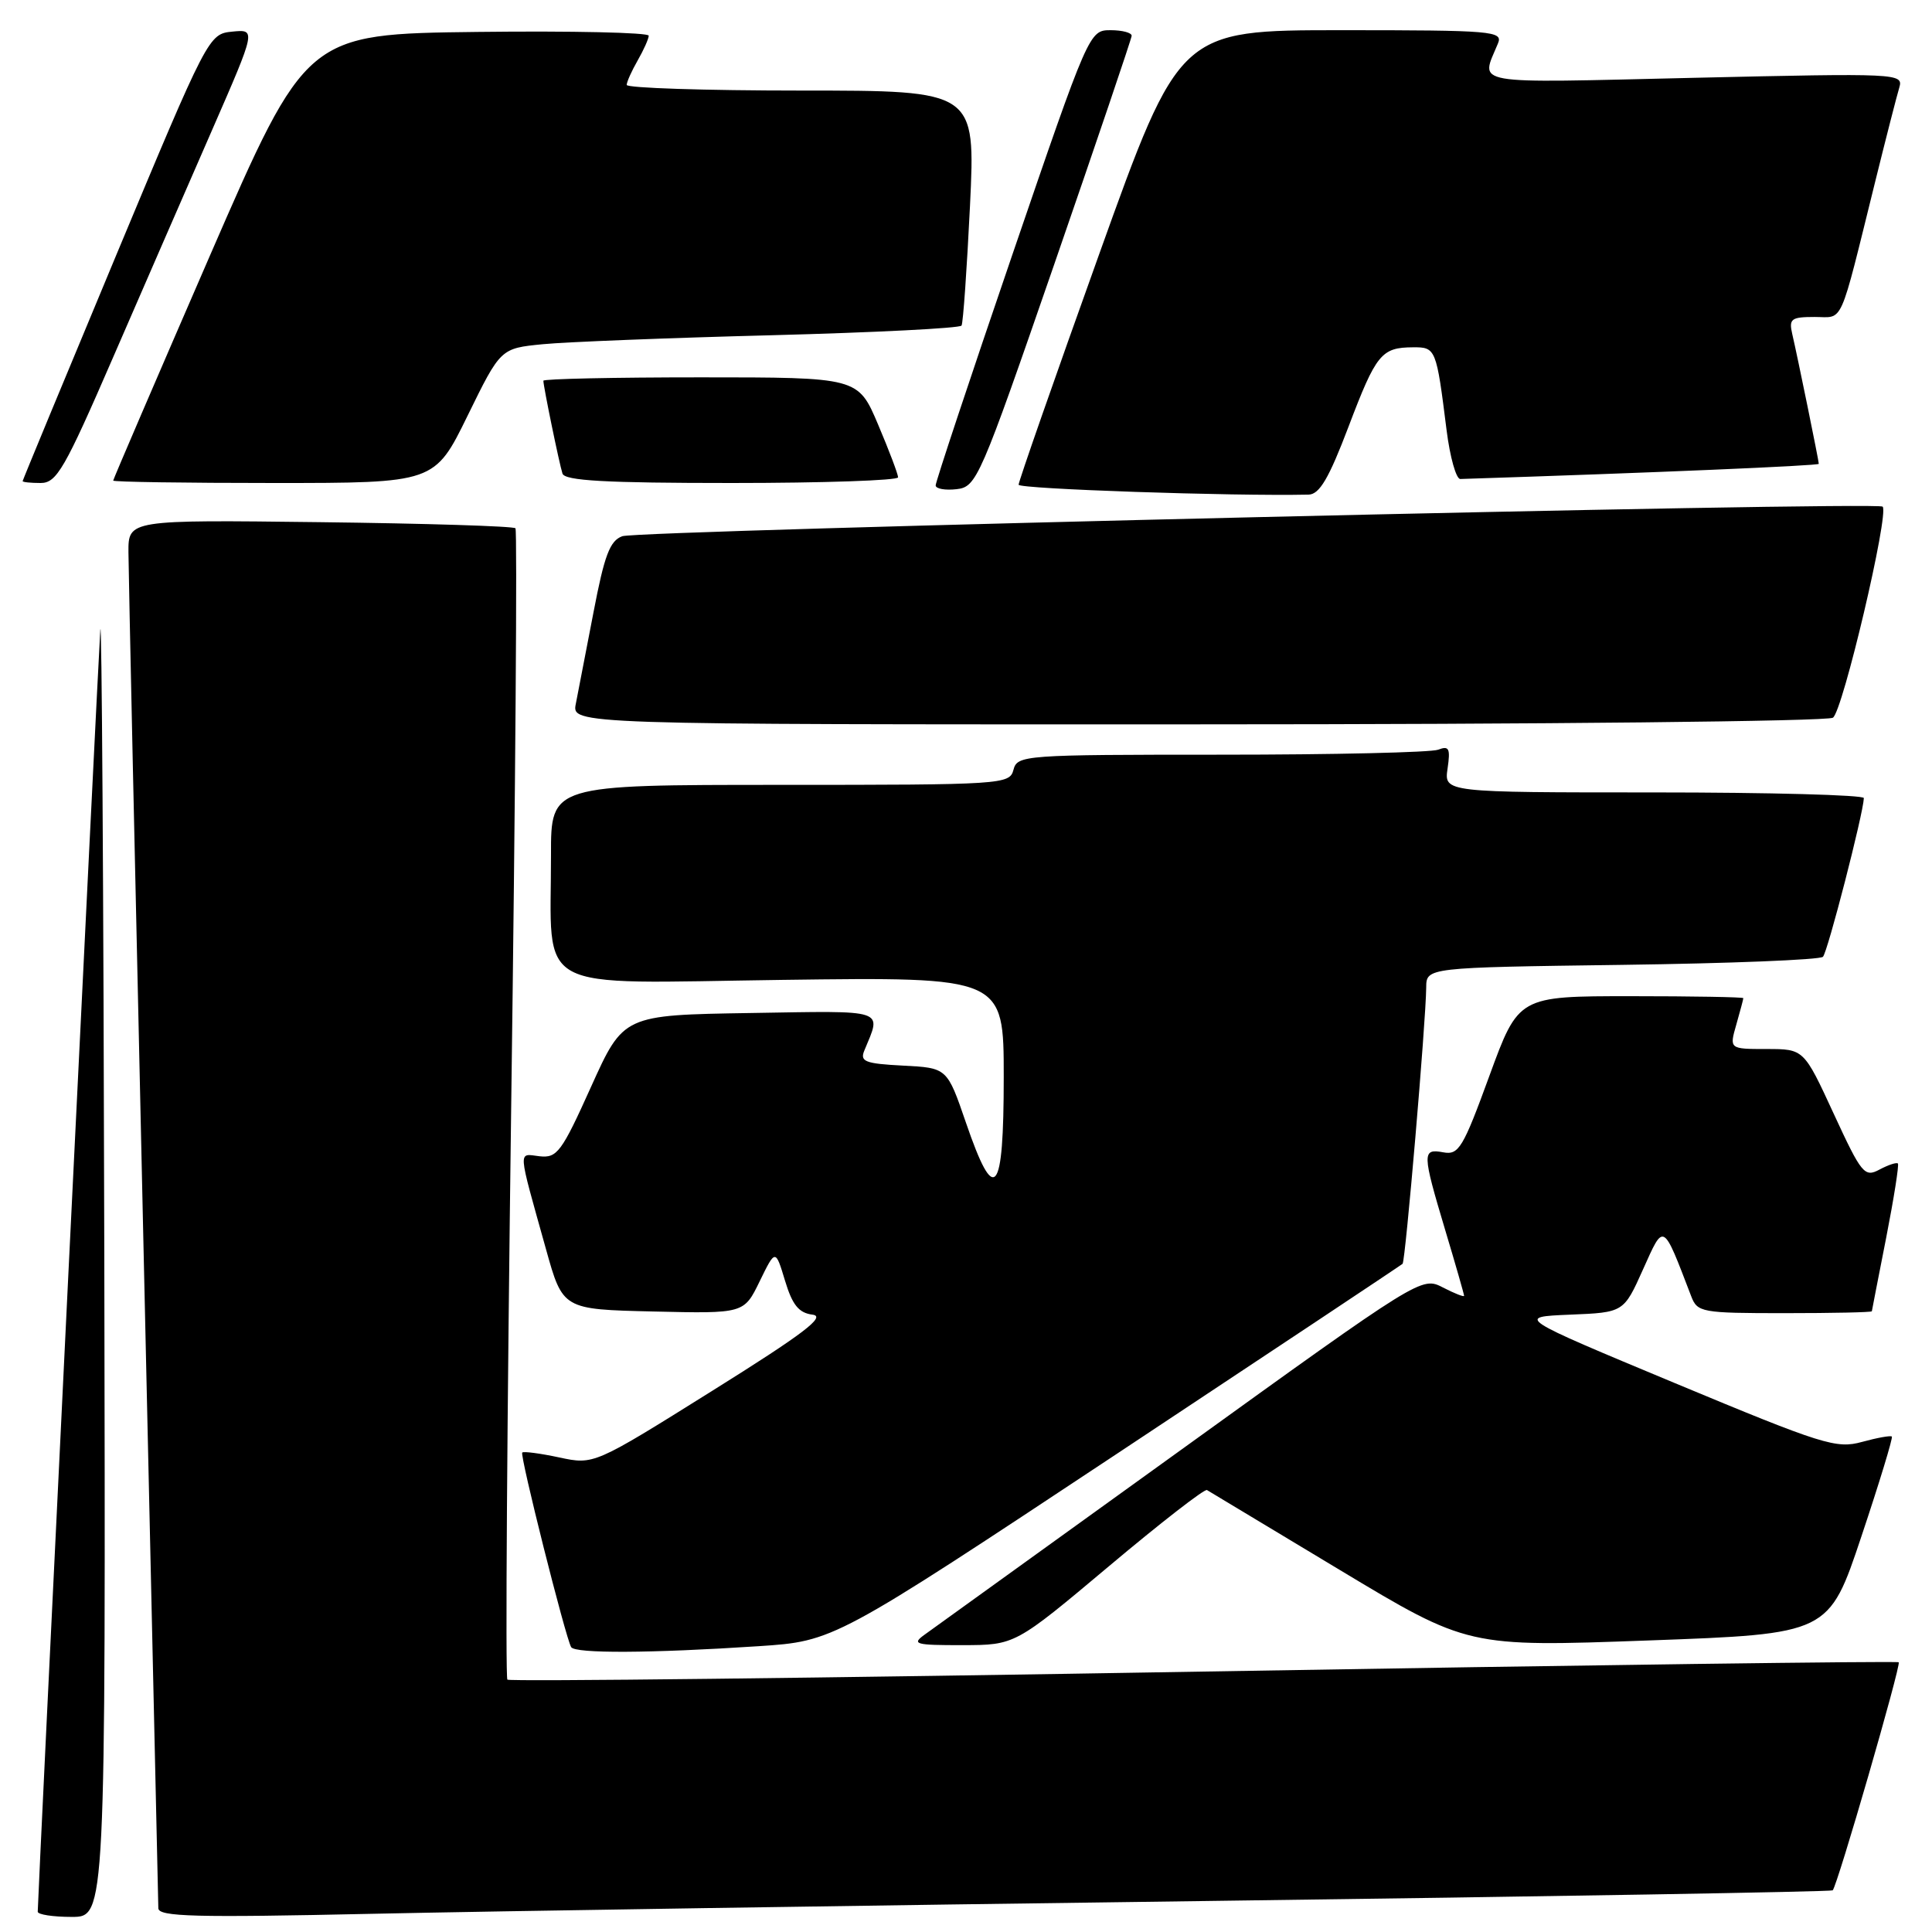 <?xml version="1.0" encoding="UTF-8" standalone="no"?>
<!DOCTYPE svg PUBLIC "-//W3C//DTD SVG 1.1//EN" "http://www.w3.org/Graphics/SVG/1.1/DTD/svg11.dtd" >
<svg xmlns="http://www.w3.org/2000/svg" xmlns:xlink="http://www.w3.org/1999/xlink" version="1.1" viewBox="0 0 256 256">
 <g >
 <path fill="currentColor"
d=" M 13.82 166.25 C 13.72 117.99 13.48 80.75 13.29 83.50 C 12.99 87.88 5.00 251.51 5.00 253.31 C 5.00 253.69 7.02 254.00 9.50 254.00 C 14.00 254.00 14.00 254.00 13.82 166.25 Z  M 160.00 251.89 C 205.38 251.30 242.65 250.66 242.84 250.48 C 243.46 249.88 251.93 220.60 251.59 220.26 C 251.41 220.08 209.97 220.63 159.49 221.49 C 109.02 222.35 67.50 222.83 67.23 222.56 C 66.95 222.29 67.19 187.96 67.74 146.28 C 68.30 104.60 68.55 70.28 68.30 70.00 C 68.04 69.72 56.40 69.36 42.42 69.19 C 17.00 68.88 17.00 68.88 17.02 73.19 C 17.03 75.56 17.92 116.65 19.00 164.50 C 20.08 212.35 20.97 252.11 20.98 252.85 C 21.00 253.98 25.85 254.10 49.25 253.59 C 64.79 253.25 114.62 252.48 160.00 251.89 Z  M 100.50 218.13 C 110.50 217.47 110.50 217.47 148.00 192.63 C 168.62 178.97 185.66 167.64 185.85 167.46 C 186.23 167.10 188.94 135.35 188.98 130.85 C 189.00 128.20 189.00 128.20 214.92 127.85 C 229.17 127.66 241.16 127.18 241.55 126.78 C 242.17 126.16 246.89 107.84 246.97 105.75 C 246.99 105.34 234.48 105.00 219.17 105.00 C 191.35 105.00 191.35 105.00 191.81 101.84 C 192.20 99.17 192.01 98.78 190.56 99.34 C 189.61 99.70 176.68 100.00 161.82 100.00 C 135.65 100.00 134.80 100.06 134.29 102.00 C 133.78 103.94 132.93 104.00 103.38 104.00 C 73.00 104.00 73.00 104.00 73.01 113.25 C 73.03 131.87 70.12 130.29 103.65 129.84 C 133.00 129.45 133.00 129.45 133.00 142.72 C 133.00 158.42 131.80 159.87 127.99 148.75 C 125.50 141.50 125.50 141.50 119.66 141.20 C 114.62 140.94 113.92 140.66 114.53 139.20 C 116.82 133.64 117.71 133.93 99.43 134.23 C 82.61 134.50 82.61 134.50 78.32 144.00 C 74.41 152.68 73.82 153.47 71.49 153.21 C 68.61 152.88 68.54 151.89 72.34 165.50 C 74.57 173.50 74.57 173.50 86.57 173.78 C 98.58 174.06 98.58 174.06 100.66 169.78 C 102.75 165.50 102.75 165.50 104.02 169.70 C 104.99 172.91 105.84 173.97 107.66 174.20 C 109.50 174.43 106.52 176.70 94.36 184.30 C 78.70 194.10 78.70 194.10 74.11 193.12 C 71.59 192.58 69.38 192.29 69.20 192.47 C 68.85 192.81 74.92 216.94 75.68 218.25 C 76.19 219.12 86.20 219.07 100.50 218.13 Z  M 146.93 207.54 C 153.76 201.80 159.61 197.25 159.93 197.44 C 160.24 197.63 168.15 202.39 177.50 208.01 C 194.50 218.24 194.50 218.24 218.42 217.37 C 242.33 216.50 242.33 216.50 246.65 203.57 C 249.03 196.46 250.84 190.51 250.68 190.35 C 250.52 190.19 248.74 190.51 246.73 191.06 C 243.33 192.00 241.54 191.44 221.98 183.29 C 200.89 174.50 200.89 174.50 208.02 174.20 C 215.15 173.91 215.15 173.91 217.71 168.20 C 220.51 161.97 220.29 161.85 224.09 171.75 C 224.91 173.90 225.45 174.00 236.48 174.00 C 242.81 174.00 248.01 173.89 248.03 173.75 C 248.05 173.61 248.90 169.22 249.93 164.00 C 250.95 158.78 251.65 154.35 251.48 154.17 C 251.31 153.99 250.22 154.35 249.05 154.97 C 247.06 156.04 246.67 155.57 242.97 147.56 C 239.02 139.00 239.02 139.00 234.08 139.00 C 229.14 139.00 229.14 139.00 230.07 135.76 C 230.58 133.97 231.00 132.40 231.00 132.26 C 231.00 132.12 224.30 132.00 216.10 132.00 C 201.21 132.00 201.21 132.00 197.35 142.56 C 193.86 152.12 193.29 153.07 191.25 152.69 C 188.42 152.17 188.43 152.74 191.50 163.00 C 192.88 167.59 194.00 171.51 194.00 171.70 C 194.00 171.89 192.73 171.39 191.18 170.59 C 188.37 169.14 188.25 169.21 156.43 192.16 C 138.87 204.82 123.61 215.82 122.53 216.59 C 120.76 217.86 121.26 218.00 127.53 217.99 C 134.50 217.98 134.50 217.98 146.93 207.54 Z  M 242.87 95.10 C 244.17 94.28 250.35 68.02 249.46 67.13 C 248.74 66.41 84.64 70.27 82.46 71.05 C 80.81 71.65 80.09 73.56 78.64 81.14 C 77.65 86.29 76.60 91.74 76.30 93.25 C 75.75 96.00 75.75 96.00 158.62 95.98 C 204.21 95.98 242.12 95.58 242.87 95.10 Z  M 178.69 56.53 C 182.35 46.89 183.04 46.04 187.23 46.02 C 190.26 46.00 190.32 46.16 191.68 57.00 C 192.13 60.58 192.95 63.49 193.50 63.47 C 218.92 62.65 241.00 61.71 241.00 61.46 C 241.00 61.05 238.19 47.29 237.48 44.25 C 237.02 42.25 237.34 42.00 240.44 42.00 C 244.36 42.00 243.62 43.65 248.49 24.00 C 249.92 18.22 251.35 12.64 251.67 11.59 C 252.22 9.72 251.50 9.69 224.51 10.31 C 194.25 11.01 196.19 11.35 198.49 5.75 C 199.17 4.12 197.80 4.00 177.75 4.00 C 156.29 4.00 156.29 4.00 145.62 33.75 C 139.75 50.11 134.96 63.83 134.97 64.23 C 134.99 64.79 163.23 65.76 173.39 65.54 C 174.84 65.51 176.08 63.40 178.69 56.53 Z  M 139.70 35.00 C 145.31 18.77 149.92 5.16 149.95 4.75 C 149.98 4.34 148.72 4.00 147.16 4.00 C 144.34 4.00 144.28 4.13 134.14 33.75 C 128.54 50.11 123.97 63.87 123.98 64.32 C 123.99 64.77 125.24 64.99 126.75 64.82 C 129.41 64.51 129.83 63.54 139.70 35.00 Z  M 15.03 47.25 C 19.03 38.04 24.92 24.51 28.12 17.19 C 33.93 3.88 33.93 3.88 30.78 4.19 C 27.65 4.50 27.56 4.67 15.32 34.00 C 8.55 50.23 3.01 63.61 3.00 63.75 C 3.00 63.89 4.07 64.00 5.38 64.00 C 7.51 64.00 8.55 62.19 15.03 47.25 Z  M 61.96 55.08 C 66.33 46.16 66.33 46.16 71.92 45.61 C 74.99 45.31 88.64 44.77 102.26 44.42 C 115.88 44.06 127.20 43.49 127.41 43.14 C 127.62 42.79 128.12 35.64 128.53 27.25 C 129.26 12.00 129.26 12.00 106.13 12.00 C 93.41 12.00 83.02 11.66 83.04 11.25 C 83.05 10.84 83.71 9.38 84.50 8.00 C 85.29 6.62 85.95 5.15 85.96 4.73 C 85.98 4.31 75.78 4.08 63.29 4.23 C 40.59 4.50 40.59 4.50 27.79 33.93 C 20.76 50.12 15.00 63.51 15.00 63.68 C 15.00 63.86 24.58 64.00 36.29 64.00 C 57.59 64.00 57.59 64.00 61.96 55.08 Z  M 119.00 63.25 C 119.00 62.84 117.81 59.69 116.35 56.25 C 113.70 50.00 113.70 50.00 92.85 50.00 C 81.38 50.00 72.00 50.20 72.00 50.45 C 72.00 51.20 74.10 61.41 74.53 62.75 C 74.84 63.70 80.22 64.00 96.97 64.00 C 109.09 64.00 119.00 63.66 119.00 63.25 Z "/>
</g>
</svg>